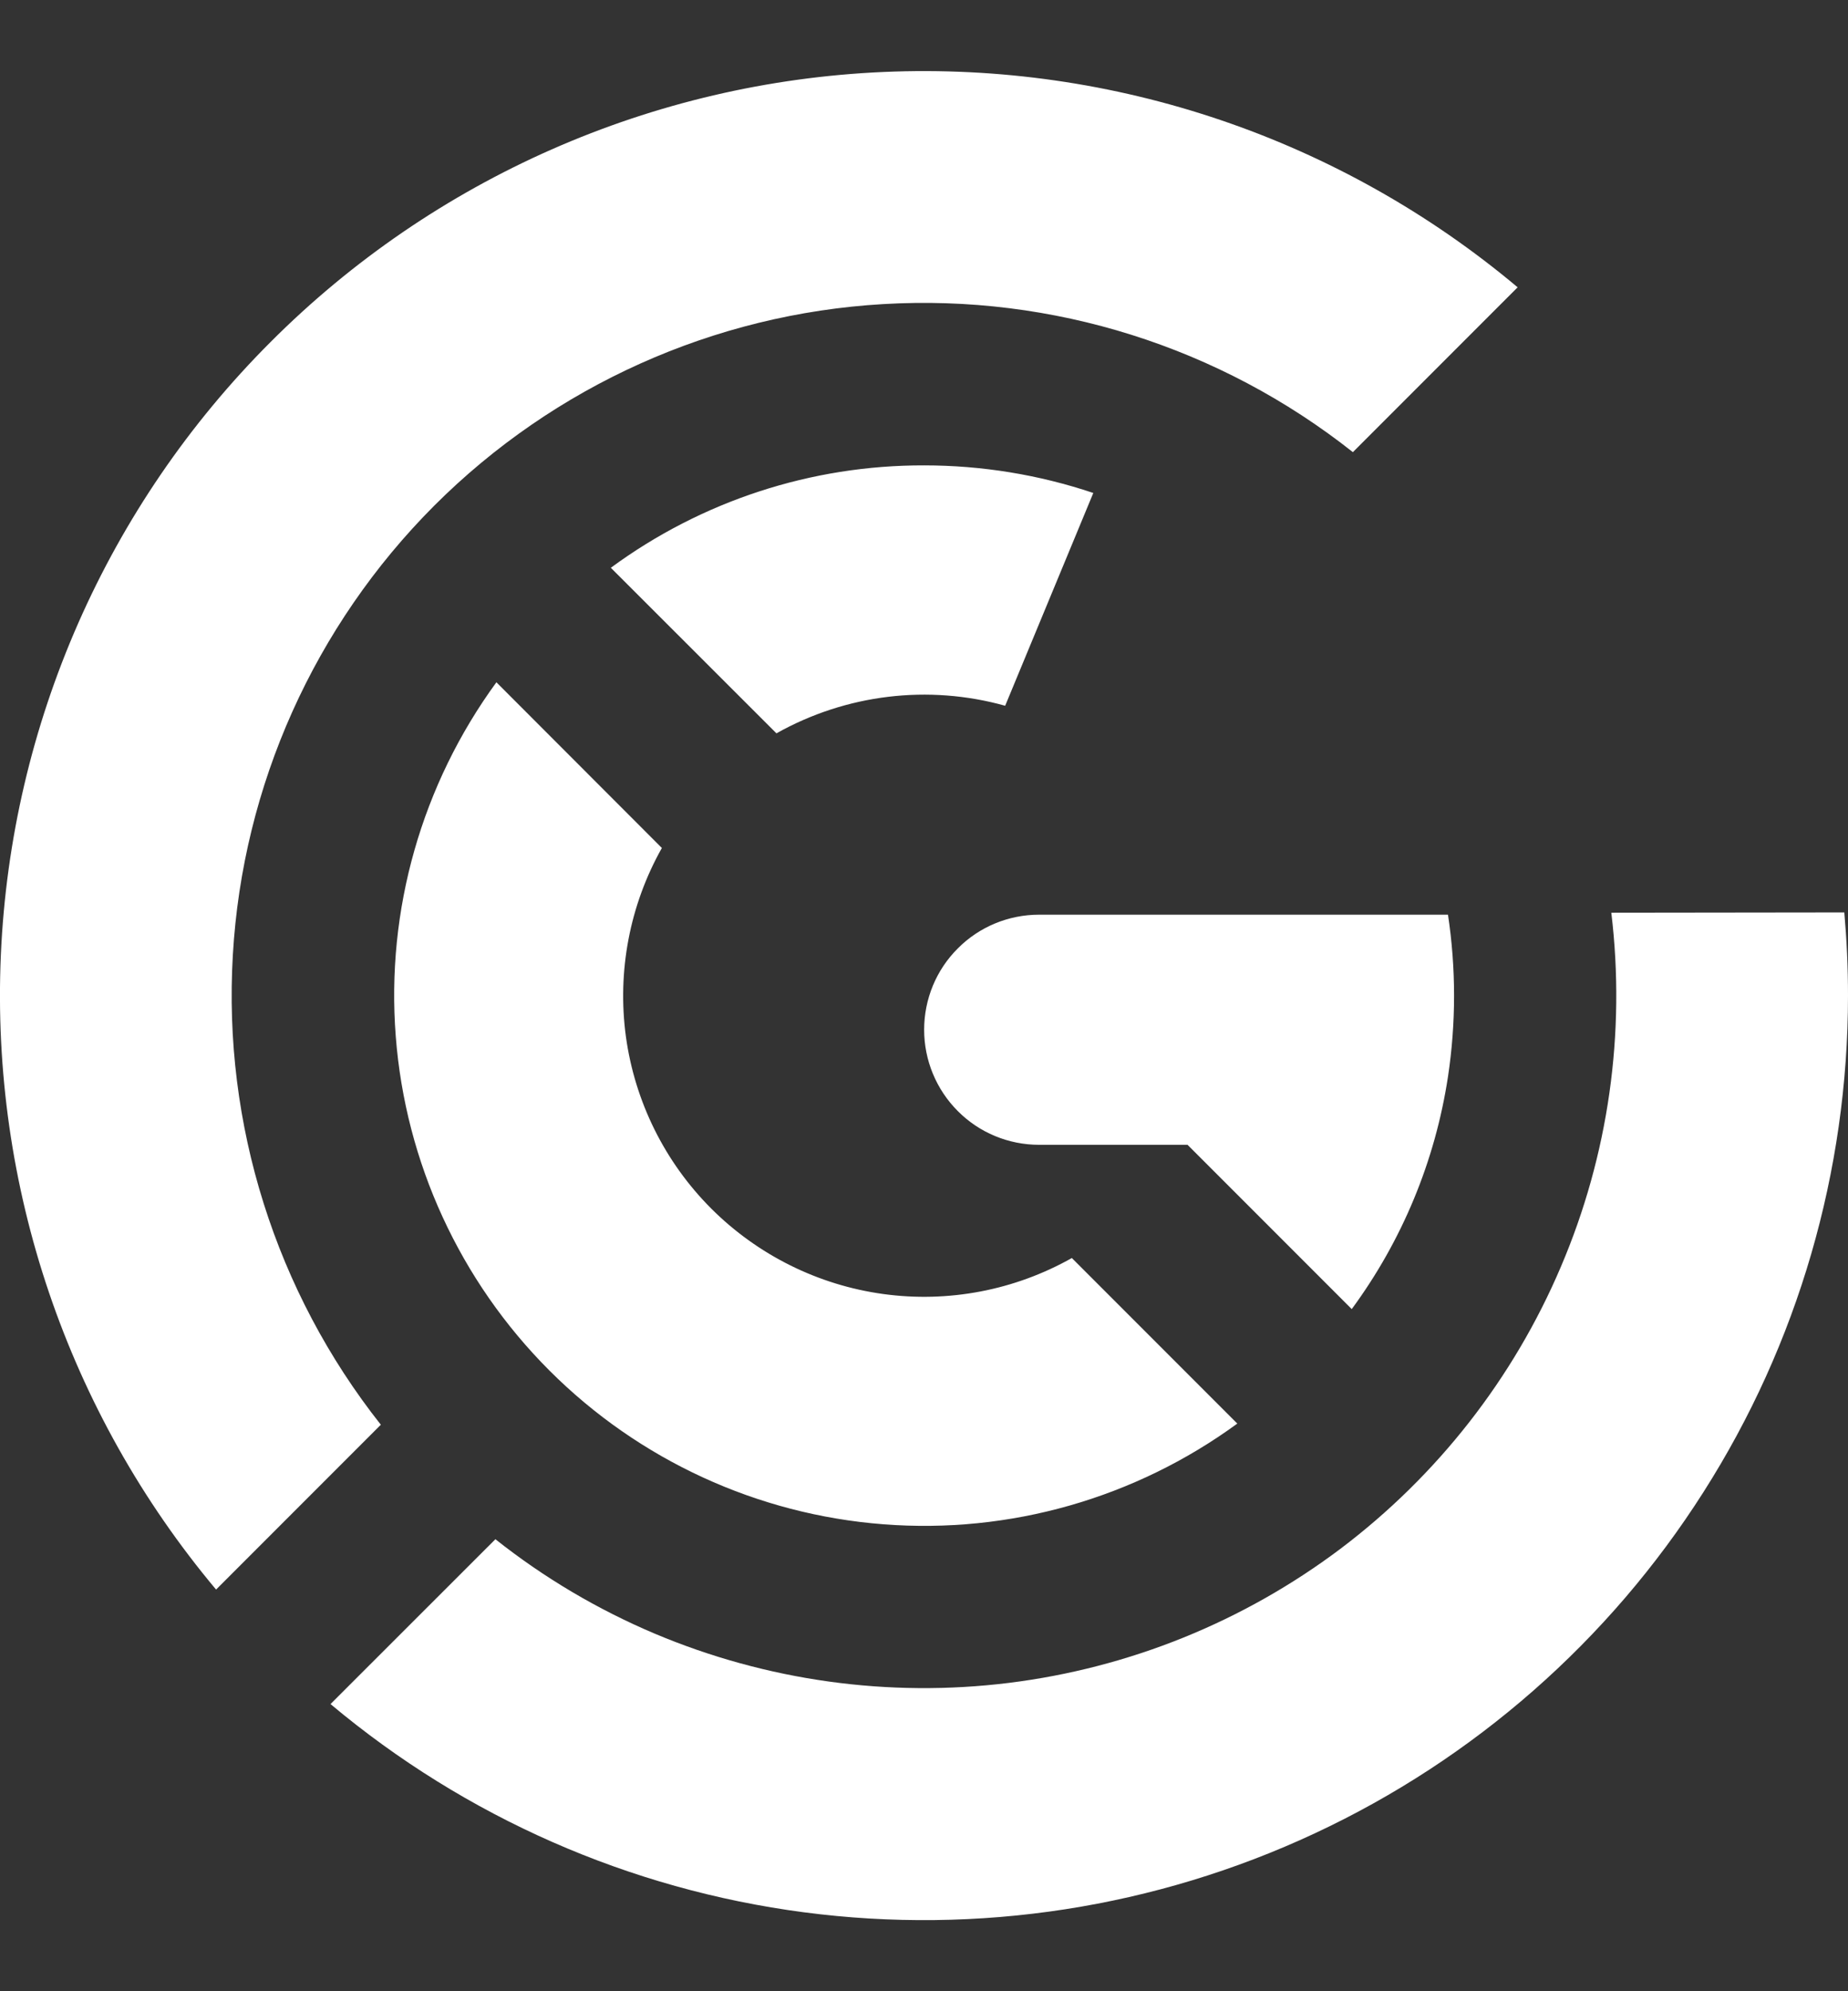 <svg width="13" height="14" viewBox="0 0 13 14" fill="none" xmlns="http://www.w3.org/2000/svg">
<rect x="0" y="0" width="13" height="14" fill="#333333" stroke="none"/>
<path d="M8.704 10.009C7.985 10.534 7.103 10.786 6.215 10.717C5.328 10.649 4.494 10.265 3.865 9.636C3.236 9.007 2.852 8.173 2.784 7.286C2.715 6.398 2.967 5.516 3.492 4.797L4.656 5.962C4.429 6.365 4.341 6.831 4.403 7.288C4.466 7.746 4.677 8.171 5.004 8.498C5.331 8.824 5.755 9.035 6.213 9.098C6.671 9.161 7.137 9.072 7.54 8.845L8.704 10.009ZM2.679 10.017C1.939 9.081 1.568 7.905 1.638 6.714C1.707 5.523 2.212 4.399 3.055 3.555C3.899 2.712 5.023 2.207 6.214 2.138C7.406 2.068 8.581 2.439 9.517 3.179L10.676 2.02C9.431 0.975 7.839 0.435 6.215 0.506C4.591 0.577 3.053 1.254 1.904 2.404C0.754 3.553 0.077 5.091 0.006 6.715C-0.065 8.339 0.475 9.93 1.52 11.176L2.679 10.017ZM6.501 3.272C5.708 3.27 4.936 3.522 4.297 3.992L5.462 5.156C5.952 4.881 6.53 4.811 7.071 4.962L7.691 3.466C7.307 3.337 6.905 3.272 6.501 3.272ZM11.335 6.417C11.437 7.264 11.315 8.123 10.98 8.907C10.646 9.692 10.111 10.375 9.43 10.889C8.748 11.402 7.944 11.727 7.098 11.832C6.251 11.937 5.392 11.817 4.606 11.486C4.204 11.316 3.827 11.093 3.485 10.822L2.325 11.981C3.273 12.776 4.428 13.284 5.655 13.445C6.882 13.606 8.129 13.413 9.249 12.89C10.37 12.367 11.319 11.535 11.983 10.491C12.648 9.448 13 8.236 13 6.999C13 6.802 12.991 6.607 12.974 6.415L11.335 6.417ZM10.187 6.431H7.31C7.095 6.431 6.889 6.516 6.738 6.668C6.586 6.819 6.501 7.025 6.501 7.24C6.501 7.454 6.586 7.66 6.738 7.812C6.889 7.964 7.095 8.049 7.31 8.049H8.354L9.509 9.204C9.864 8.722 10.096 8.162 10.186 7.57C10.243 7.193 10.243 6.808 10.186 6.431H10.187Z" fill="white"/>
</svg>
